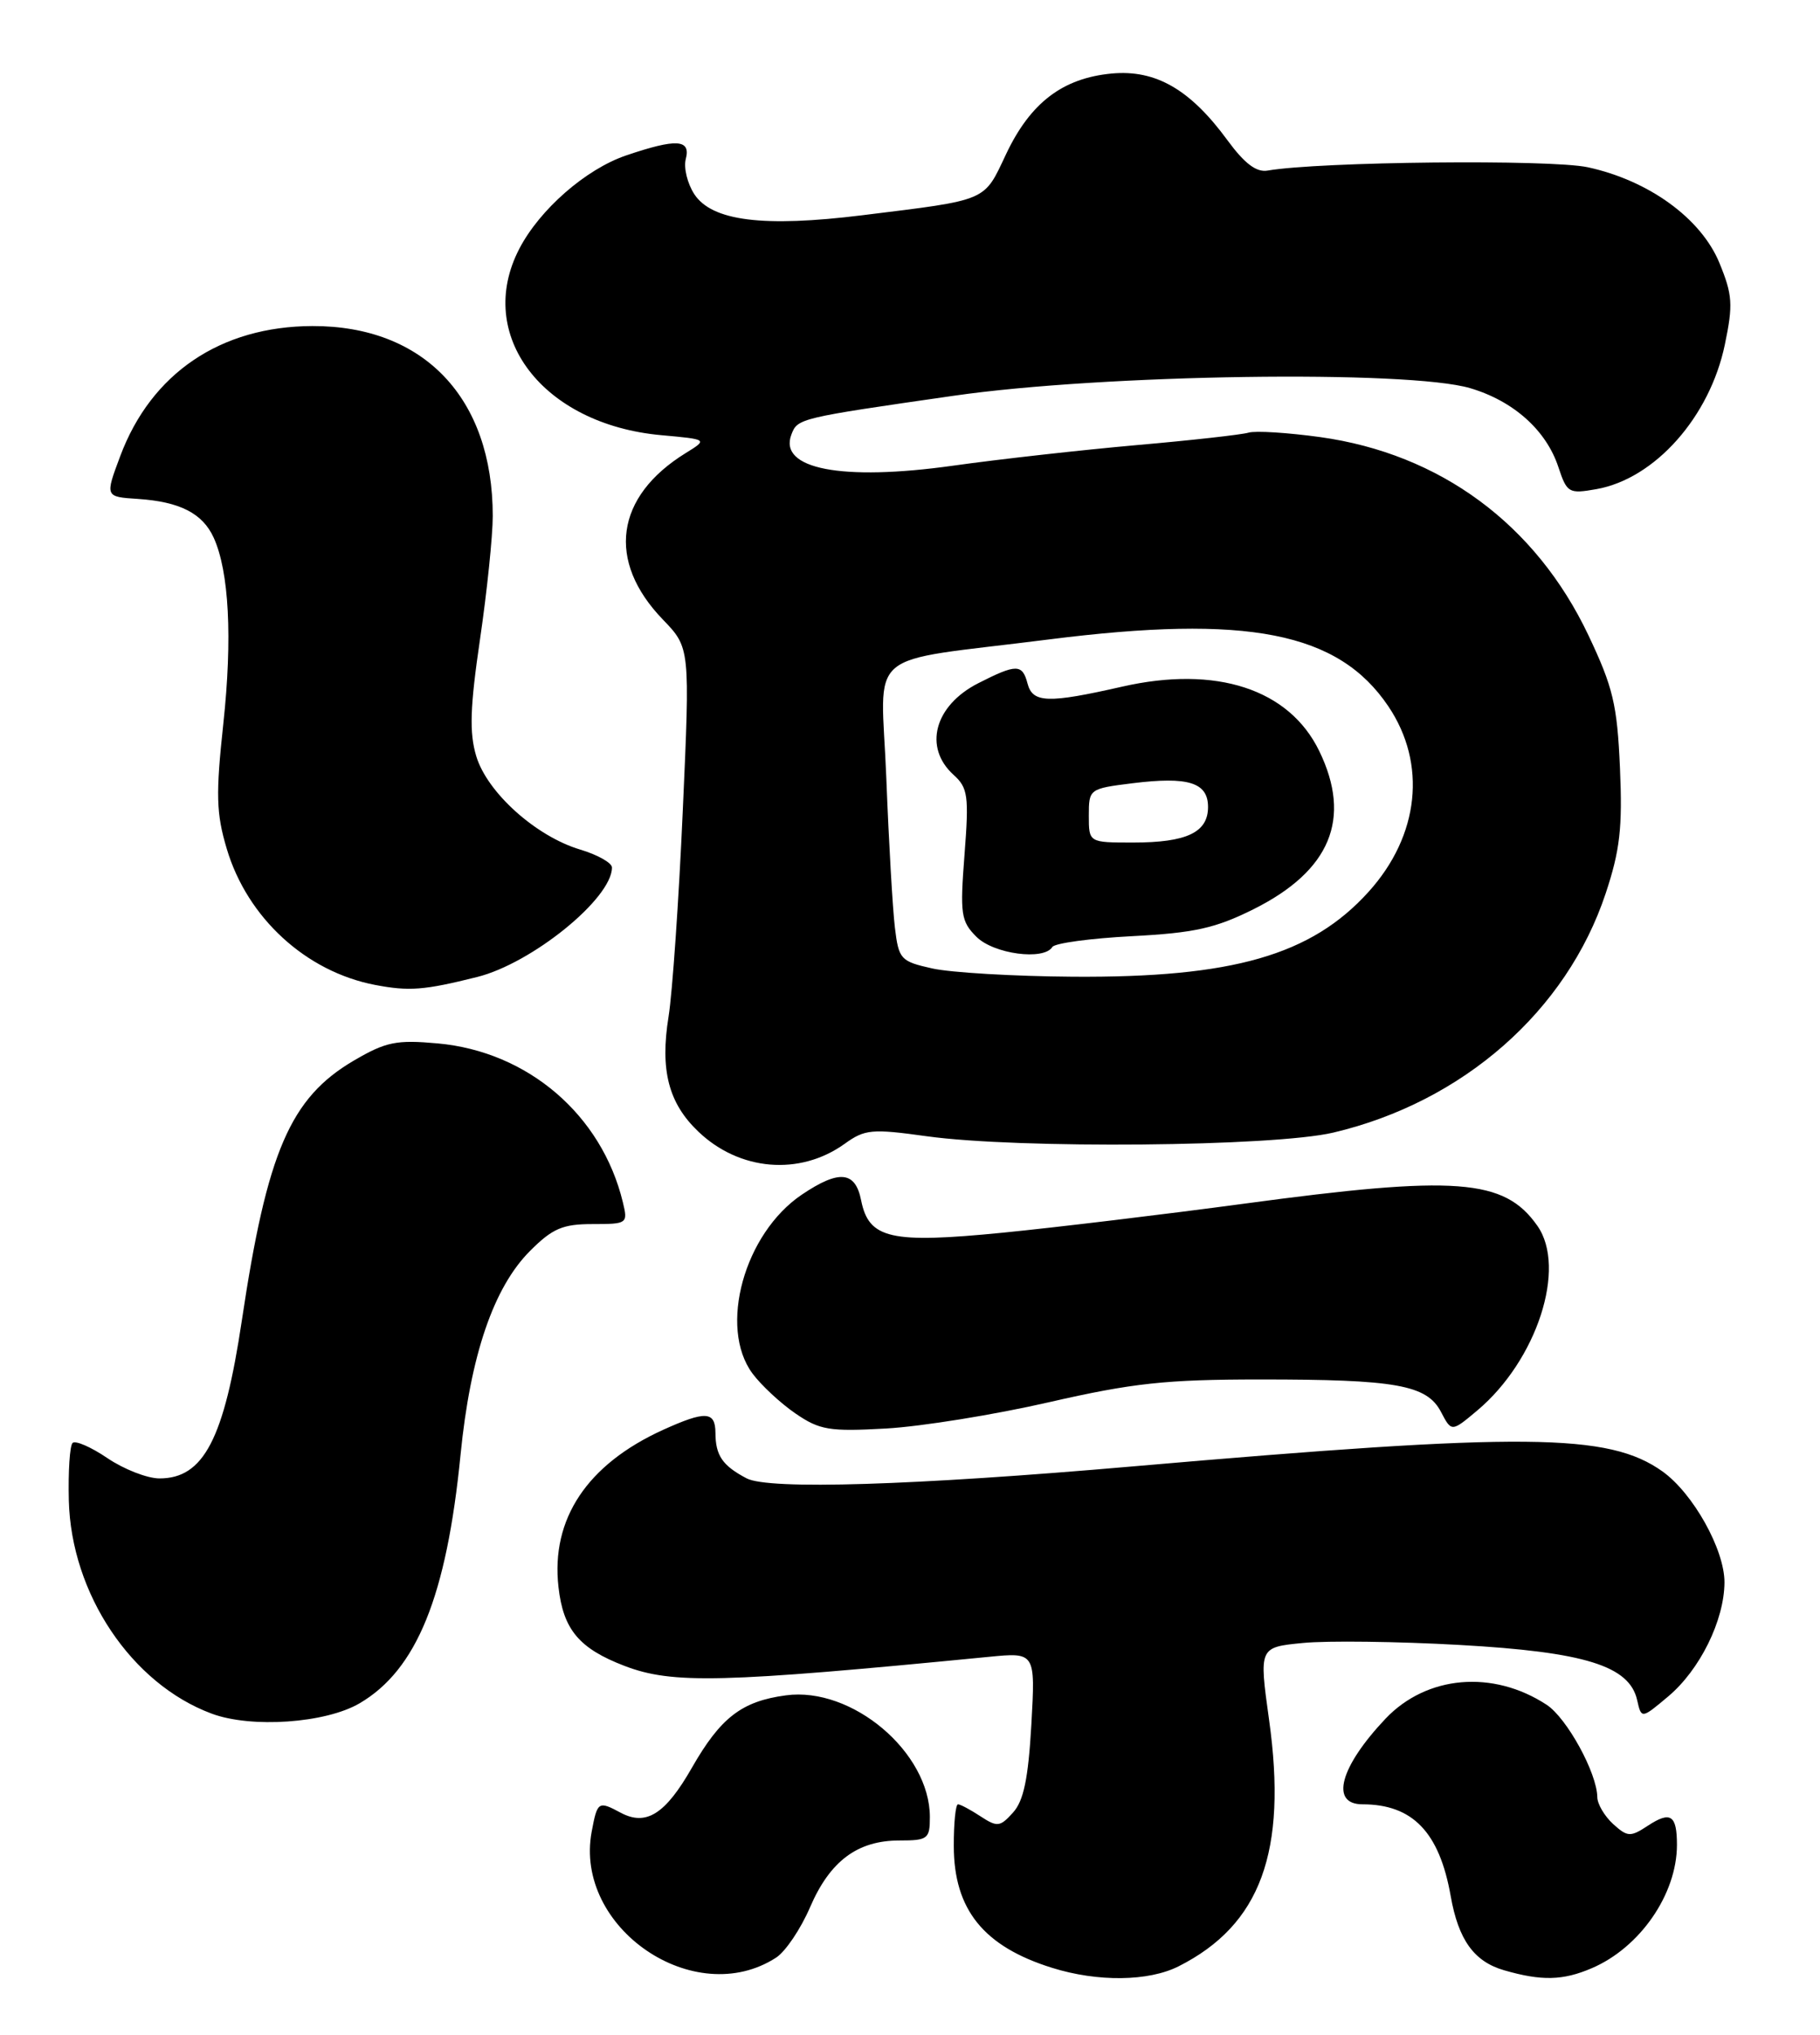 <?xml version="1.0" encoding="UTF-8" standalone="no"?>
<!DOCTYPE svg PUBLIC "-//W3C//DTD SVG 1.1//EN" "http://www.w3.org/Graphics/SVG/1.1/DTD/svg11.dtd" >
<svg xmlns="http://www.w3.org/2000/svg" xmlns:xlink="http://www.w3.org/1999/xlink" version="1.1" viewBox="0 0 229 256">
 <g >
 <path fill="currentColor"
d=" M 97.65 246.29 C 98.83 245.53 100.75 242.68 101.92 239.96 C 104.43 234.13 107.89 231.55 113.17 231.55 C 116.74 231.55 117.00 231.35 117.00 228.61 C 117.00 220.45 107.21 212.17 98.89 213.29 C 93.33 214.03 90.67 216.08 87.05 222.41 C 83.72 228.24 81.30 229.77 78.10 228.06 C 75.29 226.55 75.16 226.63 74.45 230.43 C 72.18 242.54 87.38 252.93 97.65 246.29 Z  M 148.30 247.38 C 158.62 242.17 162.00 232.96 159.68 216.37 C 158.41 207.24 158.41 207.24 163.95 206.70 C 167.00 206.40 175.87 206.51 183.65 206.95 C 199.40 207.83 205.02 209.58 205.99 213.88 C 206.53 216.26 206.53 216.26 209.91 213.42 C 213.89 210.07 216.95 203.87 216.98 199.09 C 217.00 194.97 213.04 187.88 209.18 185.12 C 202.39 180.29 191.96 180.20 142.50 184.49 C 114.90 186.89 96.72 187.45 93.94 185.99 C 90.90 184.39 90.03 183.12 90.02 180.25 C 90.00 177.54 88.77 177.47 83.43 179.89 C 73.88 184.23 69.30 191.10 70.27 199.66 C 70.87 205.02 72.87 207.40 78.59 209.59 C 84.61 211.89 90.81 211.73 124.39 208.45 C 130.28 207.87 130.28 207.87 129.77 216.97 C 129.38 223.77 128.80 226.57 127.46 228.04 C 125.83 229.85 125.48 229.89 123.37 228.51 C 122.11 227.68 120.83 227.00 120.54 227.00 C 120.24 227.00 120.00 229.36 120.01 232.25 C 120.02 240.24 123.76 244.88 132.37 247.57 C 138.12 249.37 144.52 249.29 148.30 247.38 Z  M 200.28 247.62 C 206.35 245.03 211.00 238.30 211.00 232.10 C 211.00 228.35 210.20 227.82 207.36 229.68 C 205.14 231.14 204.79 231.12 202.97 229.48 C 201.89 228.49 200.99 226.97 200.98 226.10 C 200.94 223.05 197.15 216.15 194.61 214.48 C 187.85 210.05 179.51 210.77 174.33 216.23 C 168.59 222.30 167.32 227.00 171.43 227.00 C 177.74 227.00 181.11 230.50 182.53 238.53 C 183.50 244.05 185.47 246.79 189.26 247.88 C 193.96 249.24 196.65 249.18 200.28 247.62 Z  M 45.23 214.30 C 52.43 210.09 56.19 200.84 57.95 183.00 C 59.19 170.51 62.10 161.96 66.71 157.36 C 69.52 154.55 70.80 154.00 74.55 154.00 C 78.94 154.00 79.02 153.94 78.37 151.25 C 75.71 140.26 66.43 132.30 55.07 131.27 C 49.87 130.80 48.56 131.07 44.54 133.42 C 36.52 138.12 33.61 144.87 30.43 166.12 C 28.20 181.05 25.62 186.00 20.07 186.00 C 18.53 186.00 15.59 184.85 13.52 183.45 C 11.46 182.05 9.48 181.19 9.13 181.54 C 8.78 181.89 8.57 185.14 8.66 188.76 C 8.95 200.50 16.54 211.84 26.63 215.59 C 31.61 217.45 40.95 216.80 45.23 214.30 Z  M 132.00 176.41 C 142.54 174.00 146.70 173.55 158.50 173.55 C 175.66 173.54 179.53 174.23 181.31 177.63 C 182.64 180.17 182.64 180.17 185.88 177.45 C 193.38 171.14 197.16 159.52 193.44 154.22 C 189.28 148.28 183.23 147.83 156.50 151.44 C 146.60 152.77 132.97 154.41 126.22 155.08 C 112.04 156.48 109.32 155.86 108.35 151.01 C 107.62 147.33 105.58 147.14 100.90 150.29 C 93.64 155.18 90.38 166.99 94.68 172.80 C 95.78 174.28 98.22 176.55 100.09 177.83 C 103.14 179.92 104.35 180.12 111.50 179.72 C 115.90 179.47 125.12 177.99 132.00 176.41 Z  M 106.28 143.90 C 108.82 142.07 109.69 141.99 116.60 142.95 C 128.13 144.55 160.24 144.27 167.77 142.49 C 184.07 138.65 197.11 127.20 202.03 112.41 C 203.83 106.99 204.16 104.15 203.83 96.61 C 203.48 88.62 202.96 86.46 199.85 79.90 C 193.23 65.96 181.21 57.09 166.10 54.99 C 162.02 54.43 157.97 54.17 157.10 54.43 C 156.22 54.69 149.88 55.40 143.00 56.00 C 136.12 56.61 125.73 57.77 119.90 58.59 C 105.90 60.55 97.91 59.01 99.58 54.66 C 100.35 52.64 100.53 52.59 120.00 49.79 C 138.75 47.08 177.21 46.52 185.00 48.84 C 190.44 50.45 194.56 54.14 196.08 58.76 C 197.16 62.02 197.39 62.15 200.86 61.54 C 208.22 60.24 215.14 52.45 217.03 43.34 C 218.08 38.31 217.99 37.09 216.34 33.07 C 214.03 27.47 207.45 22.70 199.77 21.04 C 195.09 20.03 165.99 20.33 159.50 21.46 C 158.09 21.71 156.60 20.58 154.47 17.68 C 149.77 11.25 145.42 8.74 139.88 9.25 C 133.71 9.83 129.65 12.92 126.59 19.39 C 123.75 25.40 124.45 25.11 108.50 27.08 C 96.05 28.62 89.58 27.81 87.36 24.43 C 86.49 23.09 86.00 21.10 86.29 20.00 C 86.94 17.51 85.10 17.41 78.77 19.56 C 73.70 21.29 67.91 26.35 65.34 31.30 C 59.70 42.16 68.26 53.40 83.21 54.75 C 89.06 55.28 89.06 55.28 86.28 57.00 C 77.41 62.47 76.29 70.57 83.40 77.94 C 86.83 81.50 86.83 81.50 85.91 102.00 C 85.41 113.28 84.60 124.93 84.12 127.91 C 83.04 134.61 84.11 138.78 87.85 142.35 C 93.03 147.32 100.63 147.96 106.28 143.90 Z  M 60.02 122.92 C 66.93 121.20 77.00 113.03 77.00 109.14 C 77.00 108.56 75.20 107.54 72.99 106.88 C 67.42 105.21 61.29 99.70 59.92 95.12 C 59.04 92.18 59.14 88.98 60.40 80.41 C 61.28 74.40 62.00 67.42 62.00 64.92 C 62.00 50.09 53.34 40.98 39.30 41.02 C 27.75 41.06 19.03 46.96 15.13 57.38 C 13.21 62.50 13.21 62.50 17.35 62.77 C 22.63 63.12 25.49 64.58 26.89 67.65 C 28.82 71.90 29.26 80.26 28.10 91.04 C 27.14 99.95 27.20 102.32 28.53 106.78 C 31.11 115.47 38.49 122.24 47.18 123.91 C 51.48 124.73 53.34 124.59 60.02 122.92 Z  M 117.30 121.84 C 113.32 120.95 113.08 120.70 112.60 116.70 C 112.32 114.39 111.83 105.93 111.52 97.89 C 110.87 81.24 108.27 83.46 131.96 80.45 C 156.99 77.28 168.39 79.52 174.68 88.85 C 179.56 96.09 178.60 105.12 172.20 112.20 C 164.99 120.18 155.10 123.02 135.00 122.88 C 127.58 122.83 119.61 122.36 117.30 121.84 Z  M 132.41 119.14 C 132.71 118.66 137.22 118.05 142.44 117.78 C 150.29 117.37 152.93 116.78 157.72 114.39 C 167.39 109.56 170.12 103.01 166.00 94.50 C 162.22 86.69 153.04 83.69 141.18 86.39 C 131.86 88.51 129.93 88.45 129.29 86.00 C 128.64 83.51 127.89 83.51 123.08 85.96 C 117.57 88.77 116.16 94.03 119.99 97.49 C 121.79 99.12 121.93 100.12 121.36 107.51 C 120.78 115.03 120.91 115.91 122.86 117.86 C 125.03 120.03 131.34 120.87 132.41 119.14 Z  M 137.00 102.62 C 137.00 99.26 137.05 99.22 142.49 98.54 C 149.52 97.67 152.00 98.44 152.00 101.53 C 152.00 104.73 149.31 106.00 142.57 106.00 C 137.00 106.00 137.00 106.00 137.00 102.62 Z "/>
</g>
</svg>